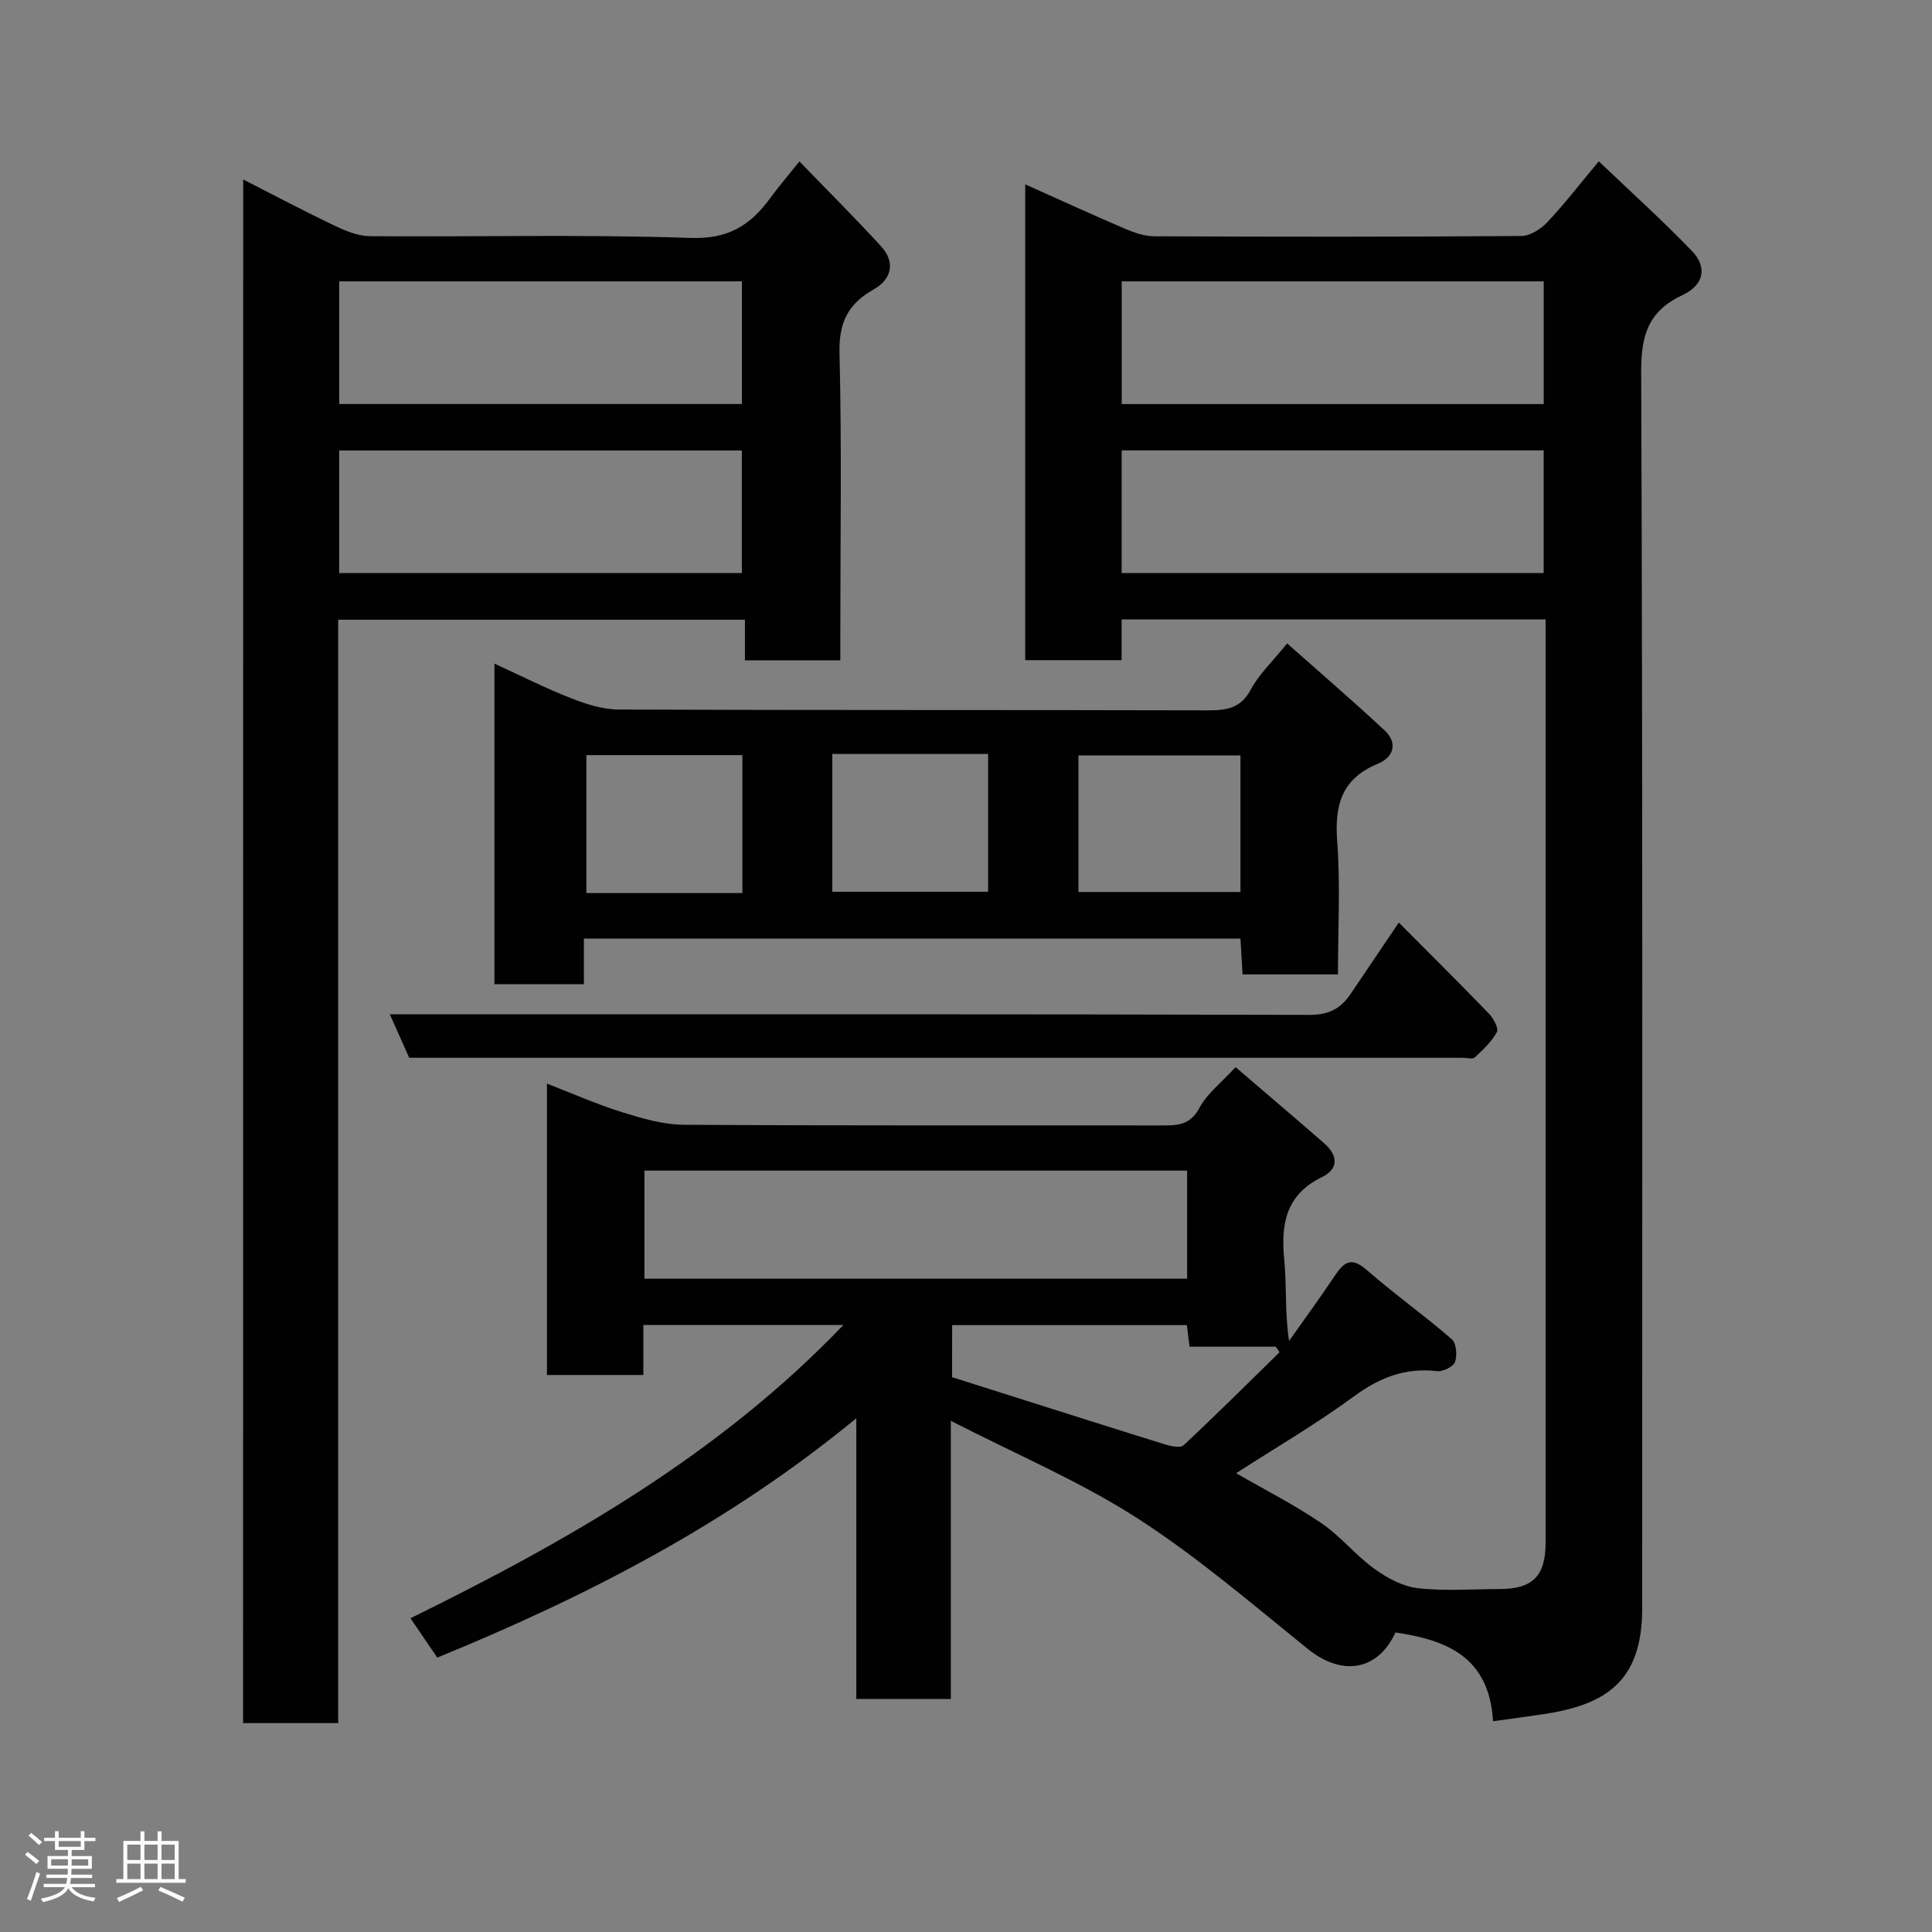 <svg enable-background="new 0 0 400 400" viewBox="0 0 400 400" xmlns="http://www.w3.org/2000/svg"><rect x="0" y="0" width="400" height="400" fill="#808080" stroke="none"/><path d="m5.17 384 .55-.58c.85.61 1.65 1.24 2.4 1.87l-.59.64c-.83-.73-1.62-1.38-2.36-1.93m1.22 9.53-.82-.34c.71-1.76 1.37-3.64 1.98-5.63.24.13.5.25.76.36-.6 1.67-1.24 3.54-1.92 5.61m-.5-13.5.57-.54c.56.44 1.31 1.06 2.26 1.87l-.64.64c-.68-.66-1.41-1.32-2.19-1.97m3.25.46h2.24v-1.36h.77v1.36h4.57v-1.36h.76v1.36h2.28v.69h-2.28v1.84h-2.64v1.26h4.18v2.64h-4.21c0 .45-.02.86-.05 1.21h4.32v.69h-4.38c-.04.34-.1.75-.19 1.22h5.15v.69h-4.82c.87 1.19 2.51 1.92 4.93 2.19-.17.31-.3.57-.37.76-2.77-.49-4.52-1.41-5.26-2.76-.56 1.26-2.3 2.23-5.24 2.9-.12-.24-.26-.48-.43-.72 2.73-.55 4.38-1.34 4.96-2.38h-4.38v-.69h4.65c.1-.38.17-.79.21-1.22h-4.32v-.69h4.4c.03-.34.05-.75.05-1.21h-4.2v-2.64h4.23v-1.26h-2.69v-1.84h-2.24zm1.46 4.46v1.29h3.45c.01-.4.02-.57.01-.53v-.32-.45h-3.46zm1.55-2.59h4.57v-1.19h-4.57zm6.11 2.59h-3.42v.77c-.02.19-.01.37-.02.53h3.44z" fill="#fcfafa"/><path d="m32.63 379.16h.82v1.98h3.54v7.89h1.46v.78h-14.37v-.78h1.46v-7.89h3.54v-1.98h.82v1.98h2.73zm-3.49 11.48.5.73c-1.61.82-3.28 1.63-5 2.41-.13-.27-.28-.55-.44-.82 1.75-.72 3.4-1.49 4.94-2.32m-2.78-5.55h2.73v-3.18h-2.73zm0 3.95h2.73v-3.2h-2.73zm3.54-3.95h2.73v-3.18h-2.73zm0 3.95h2.73v-3.2h-2.73zm7.89 4.68c-1.84-.92-3.51-1.7-5.02-2.32l.45-.73c1.89.8 3.57 1.55 5.04 2.23zm-1.62-11.81h-2.73v3.18h2.73zm-2.73 7.13h2.73v-3.2h-2.73z" fill="#fcfafa"/><g fill="#010102"><path d="m309.12 356.36c-.8-13.42-9.69-16.81-20.2-18.38-3.69 8-11.11 9.1-18.12 3.44-11.59-9.35-22.96-19.14-35.44-27.16-11.86-7.61-25.03-13.18-38.5-20.09v57.58c-6.6 0-12.87 0-19.57 0 0-18.92 0-37.84 0-58.11-26.6 21.88-55.85 36.9-86.75 49.55-1.82-2.67-3.56-5.22-5.56-8.15 32.6-16.01 63.93-33.87 89.63-60.71-13.79 0-27.33 0-41.41 0v10.35c-6.93 0-13.32 0-19.96 0 0-20.1 0-40.04 0-60.33 5.22 2.02 10.29 4.27 15.54 5.91 4.14 1.29 8.5 2.58 12.77 2.61 32.83.21 65.66.1 98.49.14 3.36 0 6.26.18 8.28-3.62 1.59-2.98 4.55-5.23 7.49-8.45 6.46 5.54 12.44 10.61 18.34 15.76 2.82 2.46 3.1 5.28-.46 7.01-7.46 3.64-8.53 9.69-7.8 17.09.53 5.41.1 10.92 1 16.83 3.11-4.42 6.31-8.78 9.31-13.27 1.85-2.76 3.33-4.42 6.7-1.48 5.72 4.99 11.93 9.42 17.68 14.39.95.82 1.15 3.35.66 4.72-.36.99-2.51 2.03-3.73 1.89-6.6-.78-11.94 1.36-17.26 5.27-7.71 5.67-16.03 10.51-24.32 15.86 5.95 3.44 12.01 6.51 17.59 10.3 3.98 2.7 7.11 6.65 11.02 9.49 2.63 1.9 5.86 3.65 9 4.01 5.59.64 11.31.2 16.98.18 6.83-.02 9.48-2.7 9.48-9.62.01-43.83 0-87.66 0-131.49 0-18 0-36 0-54 0-1.8 0-3.59 0-5.63-29.38 0-58.31 0-87.78 0v8.43c-6.92 0-13.32 0-19.96 0 0-32.76 0-65.36 0-98.51 6.97 3.12 13.77 6.24 20.64 9.18 1.91.82 4.03 1.56 6.06 1.57 25.33.11 50.66.13 75.99-.06 1.83-.01 4.05-1.42 5.39-2.84 3.59-3.81 6.8-7.98 10.67-12.62 6.55 6.25 13.16 12.2 19.31 18.59 3.19 3.31 2.48 7.02-1.95 9.09-7.1 3.32-8.61 8.29-8.58 15.91.33 85.33.2 170.65.21 255.98 0 15.24-7.57 20.1-20.97 22.01-3.05.46-6.12.86-9.91 1.38zm-63.34-114c-37.79 0-75.15 0-112.36 0v22.38h112.36c0-7.53 0-14.8 0-22.38zm-13.54-158.7h87.37c0-8.73 0-17.11 0-25.41-29.31 0-58.22 0-87.37 0zm-.01 34.99h87.37c0-8.73 0-17.12 0-25.4-29.32 0-58.23 0-87.37 0zm-35.11 166.48c14.89 4.72 29.42 9.35 43.98 13.89 1.26.39 3.27.84 3.95.2 6.74-6.29 13.28-12.8 19.87-19.26-.26-.38-.52-.76-.79-1.14-5.93 0-11.86 0-17.85 0-.22-1.75-.39-3.16-.55-4.47-16.41 0-32.45 0-48.6 0-.01 3.83-.01 7.3-.01 10.78z"/><path d="m50.35 37.16c6.46 3.29 12.65 6.57 18.96 9.58 2.27 1.08 4.85 2.14 7.29 2.16 22.16.16 44.33-.39 66.47.36 7.73.26 12.3-2.64 16.36-8.2 1.74-2.38 3.67-4.62 6.08-7.64 5.88 6.08 11.54 11.71 16.92 17.59 2.9 3.17 2.33 6.73-1.56 8.92-5.3 2.98-7.22 6.88-7.06 13.15.48 19.32.17 38.65.17 57.98v5.65c-6.68 0-12.95 0-19.75 0 0-2.63 0-5.36 0-8.4-28.25 0-55.97 0-84.22 0v228.44c-6.79 0-13.05 0-19.68 0 .02-106.35.02-212.68.02-319.59zm19.88 46.49h83.37c0-8.73 0-17.12 0-25.4-27.98 0-55.56 0-83.37 0zm-.01 34.99h83.37c0-8.74 0-17.12 0-25.37-27.99 0-55.57 0-83.37 0z"/><path d="m120.89 194.32v9.44c-6.28 0-12.22 0-18.52 0 0-21.83 0-43.66 0-66.36 5.59 2.56 10.64 5.12 15.89 7.17 3.12 1.22 6.55 2.32 9.84 2.33 40.63.16 81.26.06 121.9.17 3.9.01 6.88-.37 8.97-4.32 1.66-3.12 4.4-5.67 7.52-9.54 6.69 5.94 13.52 11.82 20.12 17.95 2.89 2.69 1.93 5.62-1.37 6.98-7.44 3.07-8.95 8.51-8.39 16 .68 9.07.16 18.22.16 27.6-6.7 0-12.96 0-19.75 0-.14-2.31-.28-4.71-.44-7.42-45.14 0-90.18 0-135.93 0zm135.93-37.92c-11.58 0-22.62 0-33.54 0v28.28h33.54c0-9.56 0-18.82 0-28.28zm-103.12 28.5c0-9.8 0-19.17 0-28.56-11.01 0-21.72 0-32.3 0v28.56zm18.62-28.8v28.53h32.26c0-9.75 0-19.12 0-28.53-10.88 0-21.34 0-32.26 0z"/><path d="m84.72 219c-1.28-2.88-2.46-5.51-4.01-9h6.11c61.45 0 122.9-.05 184.34.12 3.97.01 6.42-1.31 8.45-4.31 3.27-4.84 6.54-9.68 10-14.8 6.31 6.35 12.58 12.55 18.7 18.9.92.96 2.01 3 1.6 3.77-1.08 2-2.86 3.65-4.56 5.24-.45.42-1.61.08-2.44.08-71.77 0-143.54 0-215.32 0-.99 0-1.98 0-2.87 0z"/></g></svg>